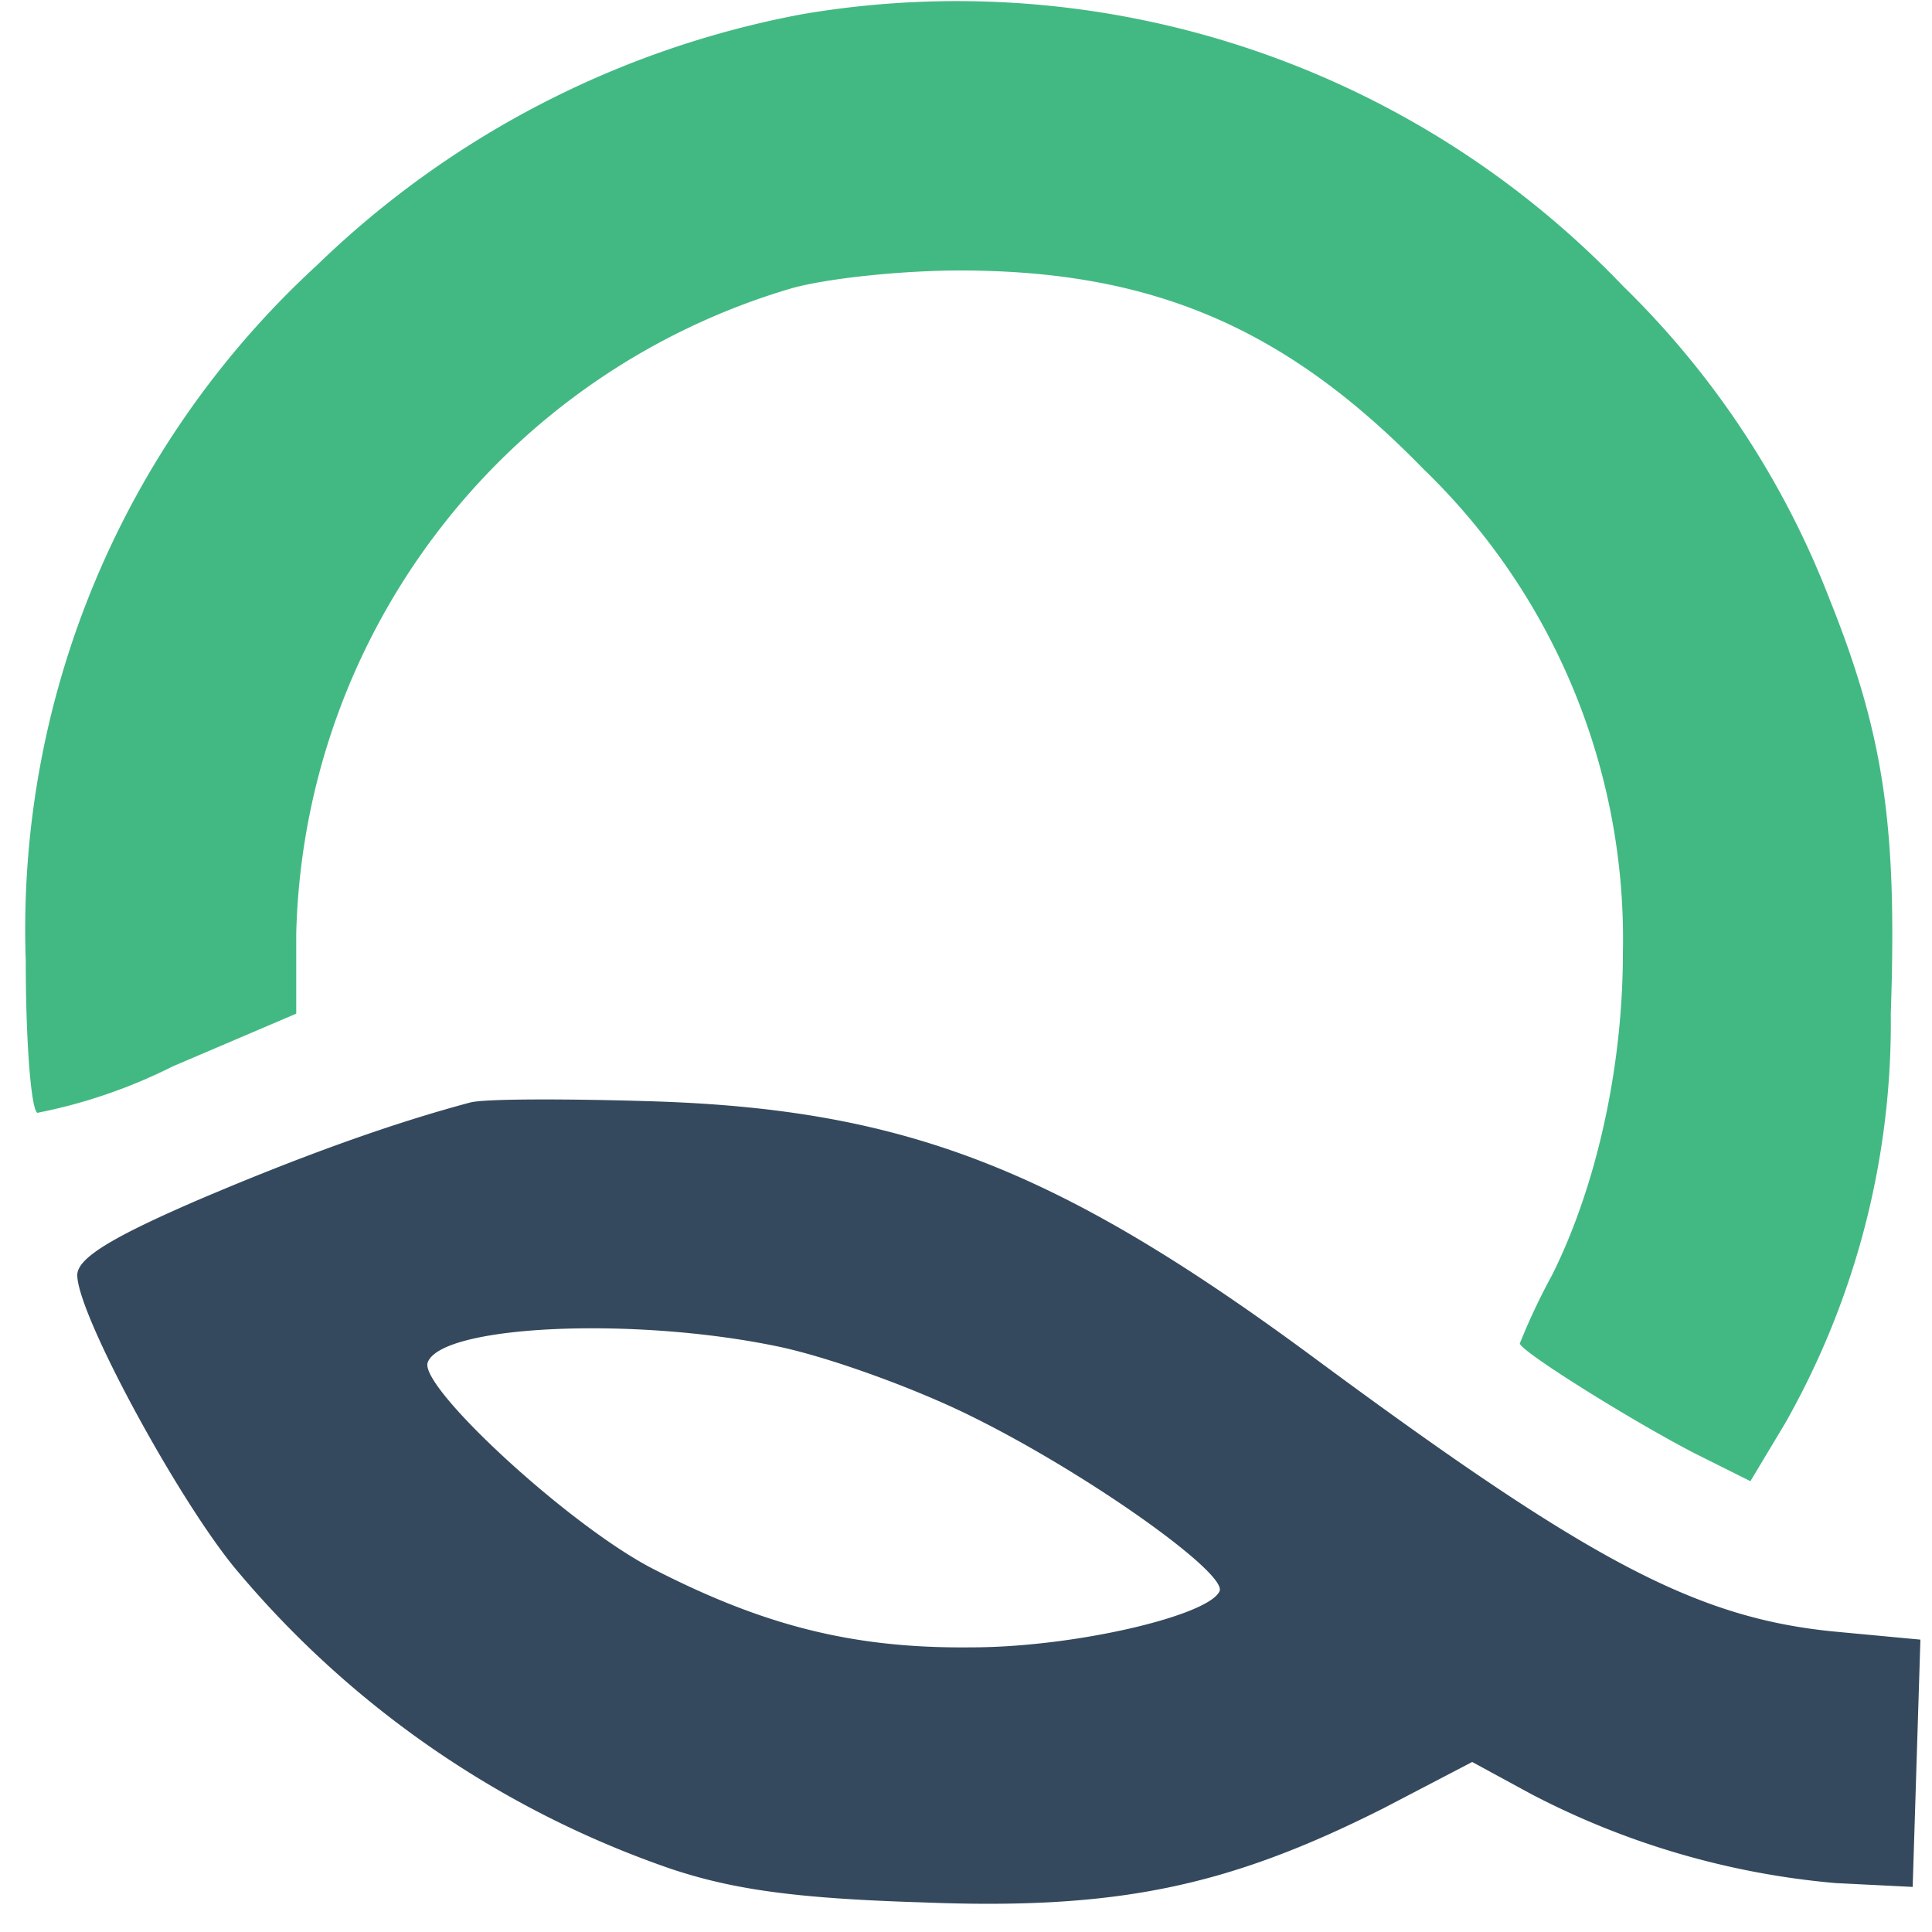 <svg version="1.0" xmlns="http://www.w3.org/2000/svg" viewBox="0 0 150 150"><path d="M62.3 1.1a73.5 73.5 0 00-37.7 19.5A70 70 0 002 74.6c0 6.2.4 11.5.9 11.8a41 41 0 0010.5-3.6l9.6-4.1v-6.2a53.6 53.6 0 0138.4-50.1c2.8-.8 8.7-1.4 13.1-1.4 14.9 0 25.3 4.4 36 15.4A50.7 50.7 0 01126 74c0 9-2.1 18.2-5.5 25a49.7 49.7 0 00-2.5 5.3c0 .6 9 6.2 13.7 8.6l4.2 2.1 2.7-4.5a63 63 0 008.2-31.8c.5-14.5-.5-21.6-4.8-32.3a68.2 68.2 0 00-16-24.2A71.5 71.5 0 0062.3 1.1z" fill="#42b983"/><path d="M36.5 85.6c-6 1.6-13 4.1-21.2 7.6C8.6 96.1 6 97.7 6 99c0 3 7.7 17.2 12.2 22.7a76.4 76.4 0 0033.9 23.4c4.8 1.6 9.7 2.3 19.5 2.6 15.1.6 23.7-1.2 35.8-7.3l6.9-3.6 4.6 2.5a62.8 62.8 0 0023.6 6.9l6 .3.3-9.6.3-9.6-6.4-.6c-10.9-1-19.2-5.4-40.7-21.3-19.9-14.7-31.8-19.3-51.5-19.9-6.6-.2-12.9-.2-14 .1zm23.7 18.9c4 .8 10.9 3.3 15.3 5.5 8.9 4.4 19.6 12 19.2 13.5-.7 1.9-11.2 4.4-19.3 4.4-9.2.1-16.2-1.7-24.9-6.2-6.6-3.5-17.9-14-17.3-15.9 1-2.9 15.8-3.6 27-1.3z" fill="#35495e"/></svg>
